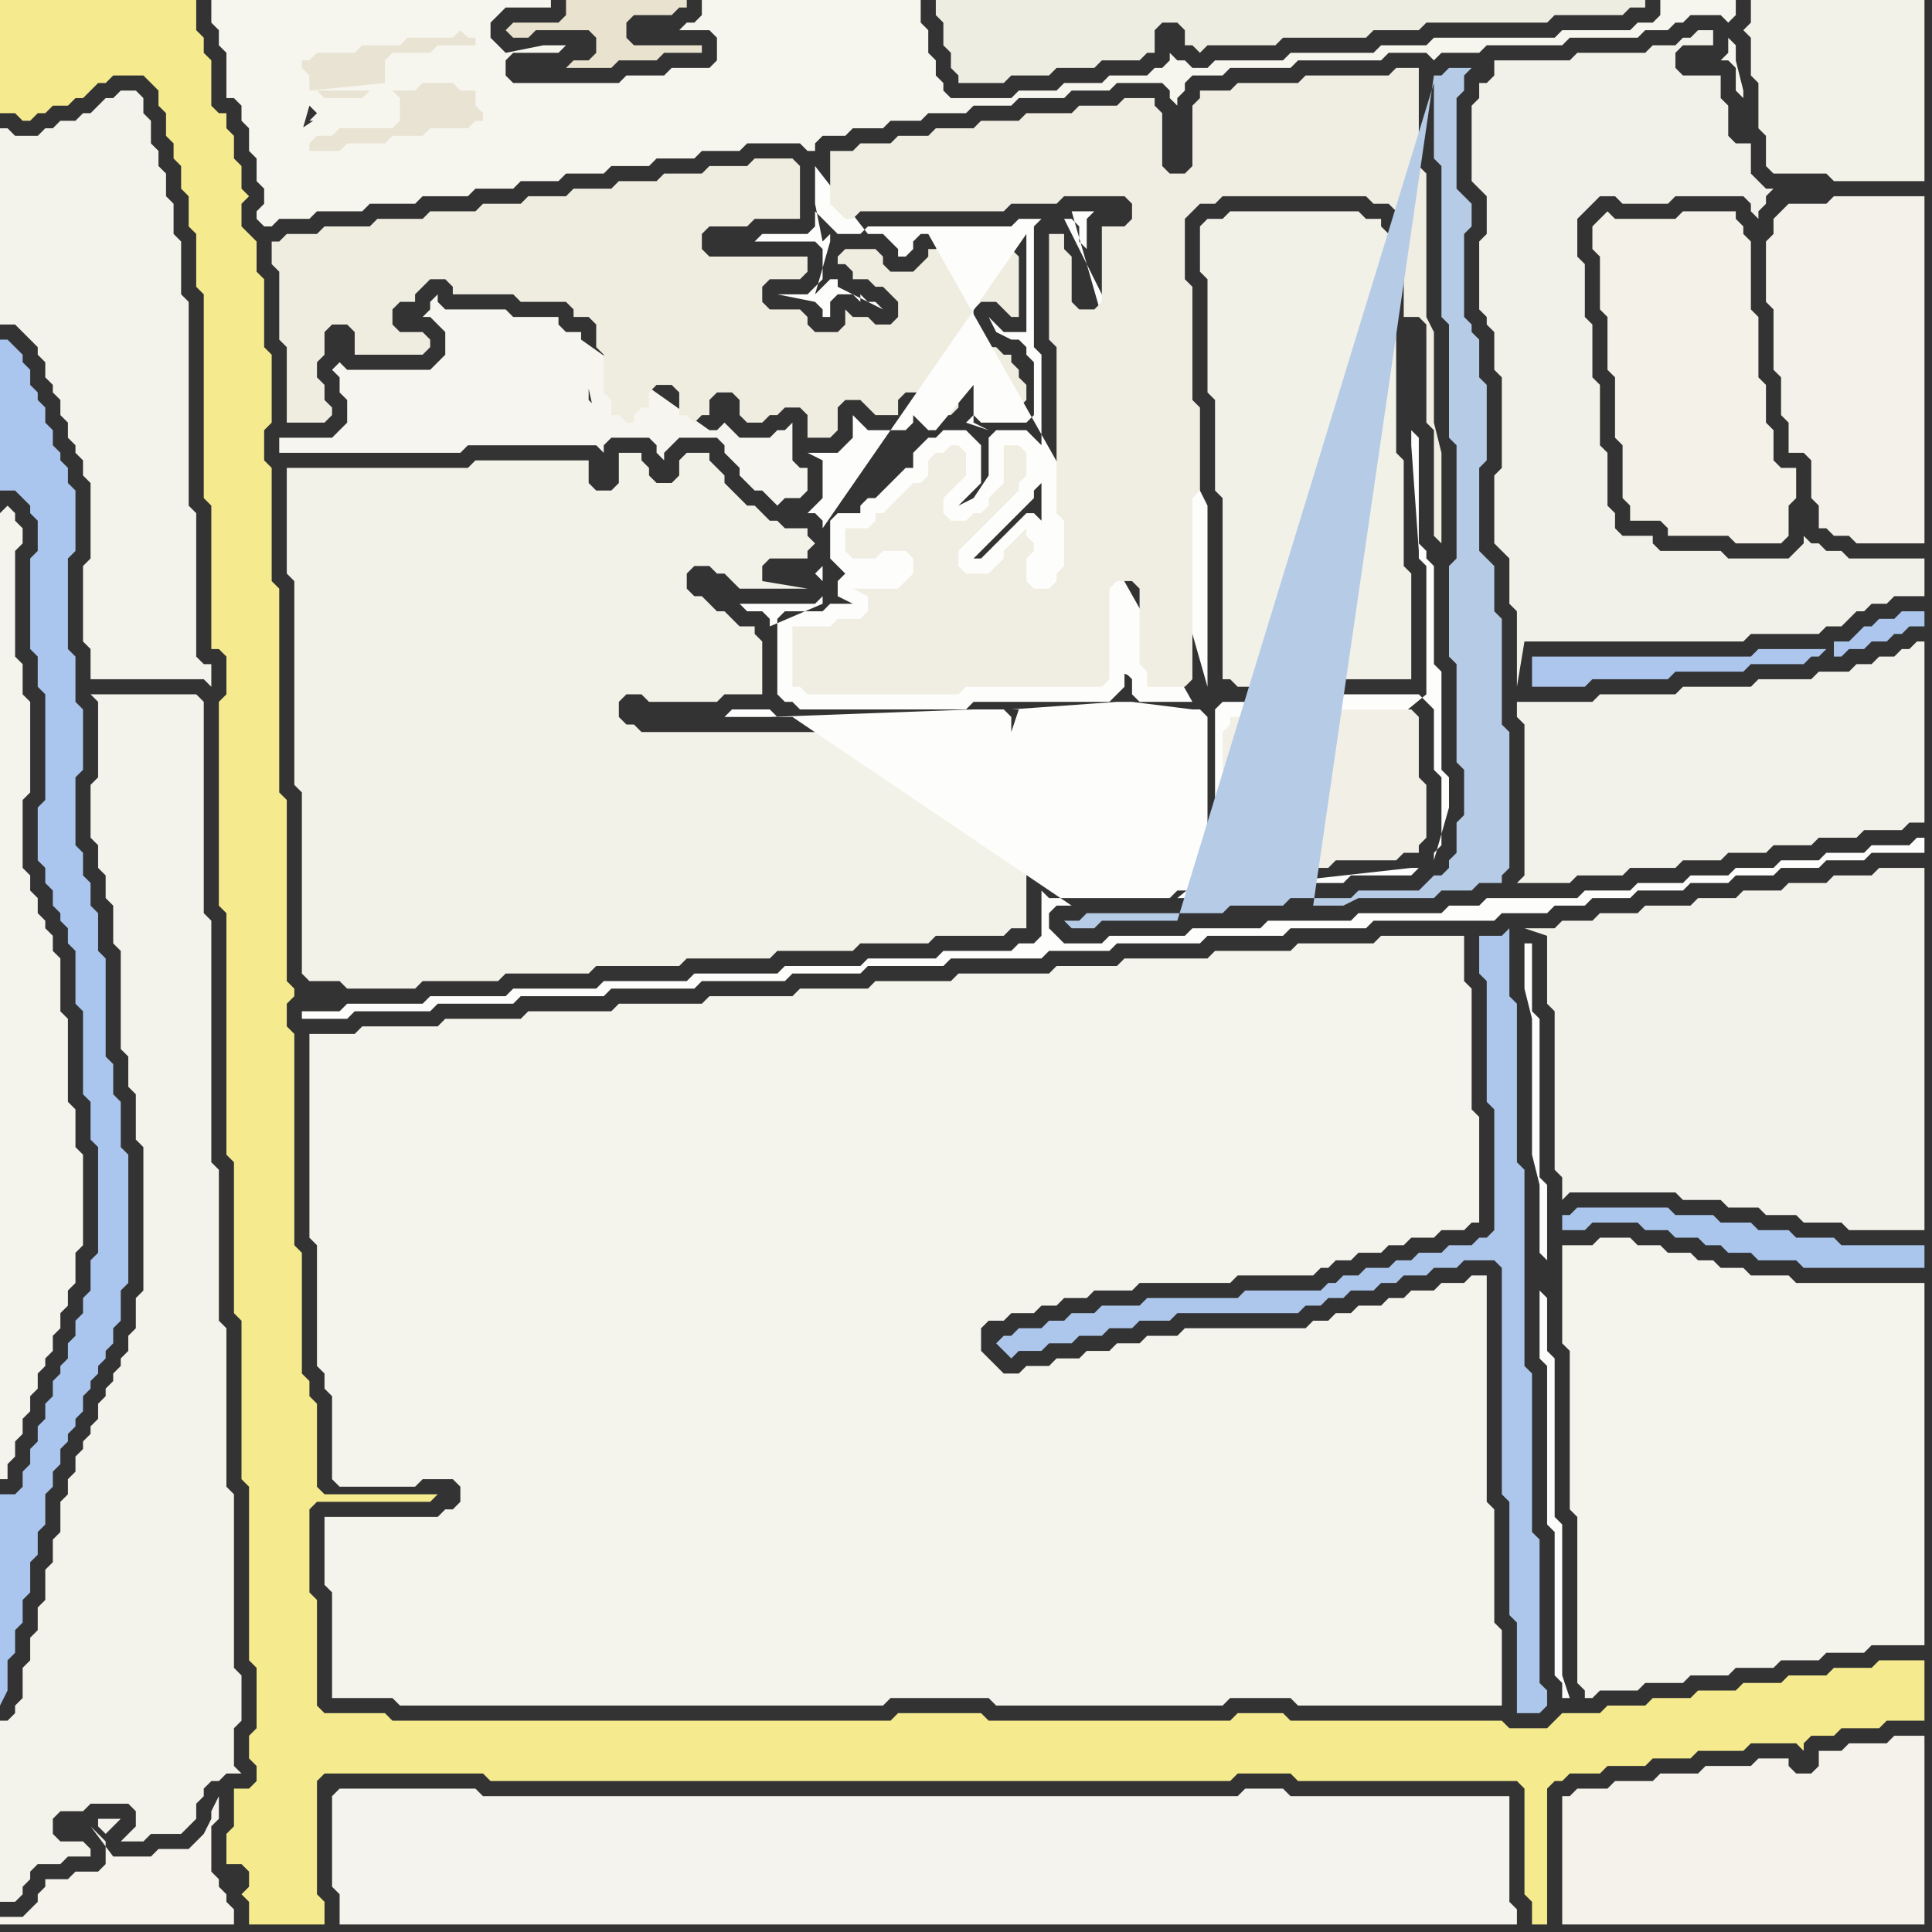 <svg width="256" height="256" xmlns="http://www.w3.org/2000/svg"><rect width="100%" height="100%" fill="#333333" stroke="none"/><script> 
var tempColor;
function hoverPath(evt){
obj = evt.target;
tempColor = obj.getAttribute("fill");
obj.setAttribute("fill","red");
//alert(tempColor);
//obj.setAttribute("stroke","red");}
function recoverPath(evt){
obj = evt.target;
obj.setAttribute("fill", tempColor);
//obj.setAttribute("stroke", tempColor);
}</script><path onmouseover="hoverPath(evt)" onmouseout="recoverPath(evt)" fill="rgb(244,243,236)" d="M  0,68l 0,128 1,0 0,-2 1,-1 0,-2 1,-1 0,-2 1,-1 0,-2 1,-1 0,-2 1,-1 0,-1 1,-1 0,-2 1,-1 0,-2 1,-1 0,-2 1,-1 0,-4 1,-1 0,-12 -1,-1 0,-5 -1,-1 0,-11 -1,-1 0,-7 -1,-1 0,-2 -1,-1 0,-1 -1,-1 0,-2 -1,-1 0,-2 -1,-1 0,-9 1,-1 0,-12 -1,-1 0,-4 -1,-1 0,-14 1,-1 0,-2 -1,-1 0,-1 -1,-1 -1,1Z"/>
<path onmouseover="hoverPath(evt)" onmouseout="recoverPath(evt)" fill="rgb(244,243,235)" d="M  13,92l -1,0 1,1 0,10 -1,1 0,7 1,1 0,3 1,1 0,3 1,1 0,5 1,1 0,13 1,1 0,4 1,1 0,6 1,1 0,19 -1,1 0,4 -1,1 0,2 -1,1 0,1 -1,1 0,1 -1,1 0,1 -1,1 0,2 -1,1 0,1 -1,1 0,1 -1,1 0,2 -1,1 0,2 -1,1 0,4 -1,1 0,3 -1,1 0,4 -1,1 0,3 -1,1 0,3 -1,1 0,4 -1,1 0,1 -1,1 -1,0 0,24 2,0 1,-1 0,-1 1,-1 0,-1 1,-1 3,0 1,-1 3,0 0,-1 -1,-1 -3,0 -1,-1 0,-2 1,-1 3,0 1,-1 5,0 1,1 0,2 -1,1 -1,1 3,0 1,-1 4,0 1,-1 1,-1 0,-2 1,-1 0,-1 1,-1 1,0 1,-1 2,0 -1,-1 0,-5 1,-1 0,-6 -1,-1 0,-23 -1,-1 0,-21 -1,-1 0,-20 -1,-1 0,-32 -1,-1 0,-28 -1,-1Z"/>
<path onmouseover="hoverPath(evt)" onmouseout="recoverPath(evt)" fill="rgb(243,242,233)" d="M  38,64l 0,12 1,1 0,27 1,1 0,24 1,1 4,0 1,1 9,0 1,-1 10,0 1,-1 11,0 1,-1 11,0 1,-1 11,0 1,-1 10,0 1,-1 9,0 1,-1 9,0 1,-1 2,0 0,-7 1,-1 2,0 1,1 0,1 14,0 1,-1 3,0 0,-1 1,-1 0,-1 -1,-1 0,-16 -1,0 -1,-1 -17,0 -1,1 -2,0 0,2 -1,1 -2,0 -1,-1 0,-2 -19,0 -1,1 -27,0 -1,-1 -1,0 -1,-1 0,-2 1,-1 2,0 1,1 9,0 1,-1 5,0 0,-7 -1,-1 0,-1 -2,0 -1,-1 -1,-1 -1,0 -1,-1 -1,-1 -1,0 -1,-1 0,-2 1,-1 2,0 1,1 1,0 1,1 1,1 9,0 -6,-1 0,-2 1,-1 5,0 0,-1 1,-1 -1,-1 0,-1 -3,0 -1,-1 -1,0 -1,-1 -1,-1 -1,0 -1,-1 -1,-1 -1,-1 0,-1 -1,-1 -1,-1 0,-1 -3,0 -1,1 0,2 -1,1 -2,0 -1,-1 0,-1 -1,-1 0,-1 -3,0 0,4 -1,1 -2,0 -1,-1 0,-3 -15,0 -1,1 -24,0Z"/>
<path onmouseover="hoverPath(evt)" onmouseout="recoverPath(evt)" fill="rgb(243,242,234)" d="M  206,123l -4,0 3,1 0,9 1,1 0,21 1,1 0,3 1,-1 14,0 1,1 5,0 1,1 4,0 1,1 4,0 1,1 5,0 1,1 10,0 0,-48 -6,0 -1,1 -5,0 -1,1 -5,0 -1,1 -5,0 -1,1 -5,0 -1,1 -6,0 -1,1 -5,0 -1,1 -4,0 -1,1Z"/>
<path onmouseover="hoverPath(evt)" onmouseout="recoverPath(evt)" fill="rgb(246,245,239)" d="M  77,45l 0,-1 -2,0 -1,-1 0,-1 -6,0 -1,-1 -8,0 -1,-1 0,-1 -1,1 0,1 -1,1 1,0 1,1 0,0 1,1 0,3 -1,1 -1,1 -11,0 -1,-1 0,0 -1,1 1,1 0,2 1,1 0,3 -1,1 -1,1 -7,0 0,2 24,0 1,-1 17,0 1,1 0,-1 1,-1 5,0 1,1 0,1 1,1 0,-1 1,-1 0,0 1,-1 5,0 1,1 0,1 1,1 1,1 0,1 1,1 1,1 1,0 1,1 1,1 1,-1 2,0 1,-1 0,-3 -1,0 -1,-1 0,-5 -1,1 -1,0 -1,1 -4,0 -1,-1 -1,-1 0,0 -1,1 -1,0 -17,-12 13,12 -1,0 -1,-1 -2,0 0,1 4,0 -13,-12 2,11 0,-2 -1,-1 0,-5 -1,-1 2,9 -2,-11Z"/>
<path onmouseover="hoverPath(evt)" onmouseout="recoverPath(evt)" fill="rgb(239,236,224)" d="M  106,25l 0,-3 -1,-1 -5,0 -1,1 -5,0 -1,1 -5,0 -1,1 -5,0 -1,1 -5,0 -1,1 -5,0 -1,1 -5,0 -1,1 -6,0 -1,1 -6,0 -1,1 -6,0 -1,1 -4,0 -1,1 -1,0 0,3 1,1 0,9 1,1 0,10 5,0 1,-1 0,-1 -1,-1 0,-2 -1,-1 0,-2 1,-1 0,-3 1,-1 2,0 1,1 0,3 9,0 1,-1 0,-1 -1,-1 -3,0 -1,-1 0,-2 1,-1 2,0 0,-1 1,-1 1,-1 2,0 1,1 0,1 8,0 1,1 6,0 1,1 0,1 2,0 1,1 0,3 1,1 0,5 1,1 0,2 1,0 1,1 1,0 0,-1 1,-1 1,0 0,-2 1,-1 2,0 1,1 0,3 1,0 1,1 1,-1 1,0 0,-2 1,-1 2,0 1,1 0,2 1,1 2,0 1,-1 1,0 1,-1 2,0 1,1 0,3 3,0 1,-1 0,-3 1,-1 2,0 1,1 1,1 3,0 0,-2 1,-1 2,0 1,1 0,1 1,1 2,0 1,-1 0,-4 1,-1 2,0 1,1 0,4 1,0 1,1 1,0 1,-1 1,-1 0,-2 -1,-1 0,-1 -1,-1 0,-1 -1,0 -1,-1 -1,0 -1,-1 0,-1 -1,-1 0,-2 1,-1 2,0 1,1 1,1 1,0 0,-8 -1,-1 0,-1 -9,0 -1,1 -1,0 0,1 -1,1 -1,1 -3,0 -1,-1 0,-1 -1,-1 -4,0 -1,1 0,1 1,0 1,1 0,1 2,0 1,1 1,0 1,1 1,1 0,2 -1,1 -2,0 -1,-1 -2,0 -1,-1 0,2 -1,1 -3,0 -1,-1 0,-1 -1,-1 -4,0 -1,-1 0,-2 1,-1 4,0 1,-1 0,-2 -13,0 -1,-1 0,-2 1,-1 5,0 1,-1 6,0Z"/>
<path onmouseover="hoverPath(evt)" onmouseout="recoverPath(evt)" fill="rgb(246,245,238)" d="M  123,5l 0,-1 -1,-1 0,-3 -29,0 0,2 -1,1 -1,0 -1,1 4,0 1,1 0,3 -1,1 -5,0 -1,1 -5,0 -1,1 -14,0 -1,-1 0,-2 1,-1 6,0 1,-1 -3,0 -5,1 -1,-1 -1,-1 0,-2 1,-1 0,0 1,-1 6,0 0,-1 -45,0 0,3 1,1 0,2 1,1 0,6 1,0 1,1 0,2 1,1 0,3 1,1 0,3 1,1 0,2 -1,1 0,1 1,1 1,0 1,-1 4,0 1,-1 6,0 1,-1 6,0 1,-1 6,0 1,-1 5,0 1,-1 5,0 1,-1 5,0 1,-1 5,0 1,-1 5,0 1,-1 5,0 1,-1 7,0 1,1 1,0 0,-1 1,-1 3,0 1,-1 4,0 1,-1 4,0 1,-1 5,0 1,-1 5,0 1,-1 6,0 1,-1 5,0 1,-1 6,0 1,1 0,1 1,1 0,-1 1,-1 0,-1 1,-1 4,0 1,-1 8,0 1,-1 11,0 1,-1 5,0 1,1 1,-1 5,0 1,-1 10,0 1,-1 9,0 1,-1 3,0 1,-1 1,0 1,-1 4,0 1,1 0,0 1,-1 0,-2 -10,0 0,2 -1,1 -2,0 -1,1 -9,0 -1,1 -16,0 -1,1 -6,0 -1,1 -11,0 -1,1 -9,0 -1,1 -2,0 -1,-1 -1,0 -1,-1 0,1 -1,1 -1,0 -1,1 -5,0 -1,1 -5,0 -1,1 -5,0 -1,1 -8,0 -1,-1 0,-1 -1,-1 0,-2 -1,-1 0,-2 -59,-2 -1,0 -1,-1 -2,0 -1,1 -6,0 -1,1 -5,0 -1,1 -5,0 -1,1 -1,0 -1,1 0,0 26,-4 59,2 -85,3 0,2 1,1 0,2 1,1 0,0 -2,-6 85,-3 -82,9 0,0 1,1 -1,1 2,0 1,-1 7,0 0,-1 -1,0 -7,1 -3,2 0,0 -1,1 0,3 2,-7 82,-9 -83,17 0,0 83,-17 -82,17 5,0 1,-1 5,0 1,-1 4,0 1,-1 5,0 1,-1 1,0 1,-1 0,0 -25,5 82,-17 -57,11 0,-2 -1,-1 0,-2 -1,-1 0,0 2,6 57,-11 106,0 0,2 -1,1 1,0 1,1 0,3 1,1 0,-1 -1,-4 0,-2 -1,-1 -106,0 -60,3 -4,0 -1,1 -5,0 0,1 1,0 5,-1 2,0 1,1 1,-2 60,-3Z"/>
<path onmouseover="hoverPath(evt)" onmouseout="recoverPath(evt)" fill="rgb(253,253,252)" d="M  158,93l -7,0 -1,-1 0,-2 -1,-1 0,2 -1,1 -1,1 -18,0 -1,1 -22,0 -1,-1 -1,0 -1,-1 0,-10 1,-1 5,0 1,-1 3,0 -2,-1 0,-2 1,-1 0,0 -1,-1 -1,-1 0,-5 1,-1 3,0 0,-1 1,-1 1,0 2,-2 1,-1 1,-1 1,0 0,-2 1,-1 1,-1 1,0 1,-1 3,0 1,1 0,0 1,1 0,5 -1,1 -1,1 -1,1 2,-1 2,-3 0,-5 1,-1 4,0 1,1 0,0 1,1 0,5 -1,1 0,1 -1,1 -1,1 -1,1 -1,1 -1,1 -1,1 -2,2 1,0 1,-1 0,0 5,-5 1,0 1,1 0,1 1,1 0,3 -1,1 0,-28 -1,-1 0,-16 1,-1 -3,0 -1,1 -19,0 -1,1 -3,0 -1,-1 -1,-1 -1,-1 0,2 -1,1 -6,0 -1,1 8,0 1,1 0,4 -1,1 0,0 -1,1 -4,0 5,1 0,0 1,1 0,1 1,0 0,-2 1,-1 2,0 1,1 0,-1 1,1 1,0 1,1 -6,-3 0,-1 -1,0 -2,2 2,-7 0,-1 -1,1 -1,-5 0,-5 7,9 2,0 1,1 1,1 0,1 1,0 1,-1 0,-1 1,-1 1,0 35,62 -22,-62 0,13 -3,0 -1,-1 -1,-1 1,2 0,0 2,1 1,0 1,1 0,1 1,1 0,7 -1,1 -6,0 -1,-1 0,0 -1,1 3,1 0,0 -2,-1 0,-5 -5,6 -1,0 -1,-1 -1,-1 0,1 -1,1 -5,0 -1,-1 -1,-1 0,3 -1,1 -1,1 -4,0 2,1 0,5 -1,1 -1,1 1,0 1,1 0,1 27,-39 22,62 -49,-19 0,1 -1,1 0,0 1,1 0,2 -1,1 -10,0 1,1 2,0 1,1 0,1 7,-3 0,-6 49,19 -53,2 -2,0 -1,-1 -5,0 -1,1 6,0 27,-1 4,0 1,1 0,2 1,-3 -1,0 14,-1 2,0 8,1 1,0 1,1 0,16 1,1 0,3 -1,1 0,1 -1,1 -3,0 -1,1 -16,0 -1,-1 0,6 -1,1 -2,0 -1,1 -9,0 -1,1 -9,0 -1,1 -10,0 -1,1 -11,0 -1,1 -11,0 -1,1 -11,0 -1,1 -10,0 -1,1 -10,0 -1,1 -5,0 0,1 6,0 1,-1 10,0 1,-1 10,0 1,-1 11,0 1,-1 11,0 1,-1 11,0 1,-1 9,0 1,-1 10,0 1,-1 12,0 1,-1 8,0 1,-1 11,0 1,-1 10,0 1,-1 10,0 1,-1 16,0 1,-1 6,0 1,-1 4,0 1,-1 5,0 1,-1 6,0 1,-1 5,0 1,-1 5,0 1,-1 5,0 1,-1 5,0 1,-1 7,0 0,-2 -1,0 -1,1 -5,0 -1,1 -5,0 -1,1 -5,0 -1,1 -5,0 -1,1 -5,0 -1,1 -6,0 -1,1 -6,0 -1,1 -12,0 -1,1 -4,0 -1,1 -11,0 -1,1 -11,0 -1,1 -9,0 -1,1 -10,0 -1,1 -5,0 -1,-1 -1,-1 0,-2 1,-1 2,0 -37,-25 53,-2 -2,26 5,0 1,-1 7,0 1,-1 8,0 1,-1 8,0 1,-1 -1,0 -9,1 -9,1 -7,0 -1,-1 0,-22 1,-1 11,0 1,-1 14,0 1,1 0,0 1,1 0,8 1,1 0,9 -1,1 0,1 2,-7 0,-4 -1,-1 0,-13 -1,-1 0,-13 -1,-1 0,-1 -1,-1 0,-14 -1,-1 0,2 1,14 0,1 1,1 0,17 -33,27 2,-26 2,-2 0,-24 -19,-38 1,0 1,1 0,2 1,1 0,-4 1,-1 -3,0 18,63 -2,2 -41,-17 1,0 1,-1Z"/>
<path onmouseover="hoverPath(evt)" onmouseout="recoverPath(evt)" fill="rgb(241,239,230)" d="M  188,97l 0,-2 -1,-1 -12,0 -1,1 -11,0 0,1 -1,1 0,5 1,1 0,12 1,1 2,0 1,-1 9,0 1,-1 8,0 1,-1 2,0 0,-1 1,-1 0,-7 -1,-1Z"/>
<path onmouseover="hoverPath(evt)" onmouseout="recoverPath(evt)" fill="rgb(171,198,237)" d="M  208,161l -1,0 0,2 3,0 1,-1 6,0 1,1 3,0 1,1 3,0 1,1 2,0 1,1 3,0 1,1 5,0 1,1 16,0 0,-3 -11,0 -1,-1 -5,0 -1,-1 -4,0 -1,-1 -4,0 -1,-1 -5,0 -1,-1 -12,0 -1,1Z"/>
<path onmouseover="hoverPath(evt)" onmouseout="recoverPath(evt)" fill="rgb(243,241,233)" d="M  236,28l 0,0 -1,1 0,2 -1,1 0,8 1,1 0,8 1,1 0,5 1,1 0,4 2,0 1,1 0,5 1,1 0,3 1,0 1,1 2,0 1,1 9,0 0,-46 -12,0 -1,1 -5,0 -1,1Z"/>
<path onmouseover="hoverPath(evt)" onmouseout="recoverPath(evt)" fill="rgb(245,243,236)" d="M  12,242l 0,0 1,1 0,0 1,1 0,3 -1,1 -3,0 -1,1 -3,0 0,1 -1,1 0,1 -1,1 -1,1 -3,0 0,1 31,0 0,-2 -1,-1 0,-1 -1,-1 0,-1 -1,-1 0,-6 1,-1 0,-3 -1,2 0,1 -1,2 -1,1 -1,1 -4,0 -1,1 -5,0 -3,-4 2,1 1,-1 1,-1 -3,0 0,1 1,1 -2,-1Z"/>
<path onmouseover="hoverPath(evt)" onmouseout="recoverPath(evt)" fill="rgb(245,235,142)" d="M  19,10l 0,0 1,1 1,1 0,2 1,1 0,3 1,1 0,2 1,1 0,3 1,1 0,4 1,1 0,7 1,1 0,27 1,1 0,19 1,0 1,1 0,5 -1,1 0,27 1,1 0,32 1,1 0,20 1,1 0,21 1,1 0,23 1,1 0,8 -1,1 0,3 1,1 0,2 -1,1 -2,0 0,5 -1,1 0,4 2,0 1,1 0,2 -1,1 1,1 0,3 10,0 0,-3 -1,-1 0,-15 1,-1 21,0 1,1 98,0 1,-1 7,0 1,1 29,0 1,1 0,14 1,1 0,3 2,0 0,-18 1,-1 1,0 1,-1 4,0 1,-1 5,0 1,-1 5,0 1,-1 6,0 1,-1 6,0 1,1 0,-1 1,-1 3,0 1,-1 5,0 1,-1 5,0 0,-8 -6,0 -1,1 -5,0 -1,1 -5,0 -1,1 -5,0 -1,1 -5,0 -1,1 -5,0 -1,1 -5,0 -1,1 -5,0 -2,2 -5,0 -1,-1 -28,0 -1,-1 -6,0 -1,1 -32,0 -1,-1 -11,0 -1,1 -66,0 -1,-1 -8,0 -1,-1 0,-14 -1,-1 0,-11 1,-1 15,0 1,-1 -15,0 -1,-1 0,-11 -1,-1 0,-2 -1,-1 0,-16 -1,-1 0,-28 -1,-1 0,-3 1,-1 0,-1 -1,-1 0,-24 -1,-1 0,-27 -1,-1 0,-15 -1,-1 0,-4 1,-1 0,-9 -1,-1 0,-9 -1,-1 0,-4 -1,-1 -1,-1 0,-3 1,-1 -1,-1 0,-3 -1,-1 0,-3 -1,-1 0,-2 -1,0 -1,-1 0,-6 -1,-1 0,-2 -1,-1 0,-4 -26,0 0,15 2,0 1,1 1,0 1,-1 1,0 1,-1 2,0 1,-1 1,0 2,-2 1,0 1,-1 4,0 21,122 0,0 -21,-122Z"/>
<path onmouseover="hoverPath(evt)" onmouseout="recoverPath(evt)" fill="rgb(244,243,237)" d="M  44,238l 0,12 1,1 0,4 156,0 0,-2 -1,-1 0,-14 -29,0 -1,-1 -5,0 -1,1 -100,0 -1,-1 -18,0 -1,1Z"/>
<path onmouseover="hoverPath(evt)" onmouseout="recoverPath(evt)" fill="rgb(173,199,236)" d="M  132,178l 0,0 1,1 1,1 1,-1 3,0 1,-1 3,0 1,-1 3,0 1,-1 3,0 1,-1 4,0 1,-1 16,0 1,-1 2,0 1,-1 2,0 1,-1 3,0 1,-1 2,0 1,-1 3,0 1,-1 3,0 1,-1 4,0 1,1 0,30 1,1 0,15 1,1 0,12 3,0 1,-1 0,-2 -1,-1 0,-19 -1,-1 0,-21 -1,-1 0,-26 -1,-1 0,-21 -1,-1 0,-9 -1,1 -3,0 0,5 1,1 0,16 1,1 0,16 -1,1 -1,0 -1,1 -3,0 -1,1 -3,0 -1,1 -2,0 -1,1 -3,0 -1,1 -2,0 -1,1 -1,0 -1,1 -10,0 -1,1 -12,0 -1,1 -5,0 -1,1 -3,0 -1,1 -2,0 -1,1 -3,0 -1,1 -1,0 -1,1Z"/>
<path onmouseover="hoverPath(evt)" onmouseout="recoverPath(evt)" fill="rgb(240,237,226)" d="M  159,60l 0,-6 -1,-1 0,-15 -1,-1 0,-8 2,-2 2,0 1,-1 19,0 1,1 2,0 1,1 0,1 1,1 0,12 2,0 1,1 0,13 1,1 0,14 1,1 0,-12 -1,-4 0,-12 -1,-2 0,-19 -1,-1 0,-13 -3,0 -1,1 -11,0 -1,1 -8,0 -1,1 -4,0 0,1 -1,1 0,8 -1,1 -2,0 -1,-1 0,-7 -1,-1 0,-1 -4,0 -1,1 -5,0 -1,1 -6,0 -1,1 -5,0 -1,1 -5,0 -1,1 -4,0 -1,1 -4,0 -1,1 -3,0 0,7 1,1 0,0 1,1 1,0 1,-1 19,0 1,-1 6,0 1,-1 8,0 1,1 0,2 -1,1 -3,0 0,10 -1,1 -2,0 -1,-1 0,-6 -1,-1 0,-2 -2,0 0,14 1,1 0,22 1,1 0,6 -1,1 0,1 -1,1 -2,0 -1,-1 0,-3 1,-1 0,-1 -1,-1 0,-1 -1,1 -1,1 -1,1 0,1 -1,1 -1,1 -3,0 -1,-1 0,-2 1,-1 1,-1 1,-1 1,-1 1,-1 1,-1 1,-1 1,-1 0,-1 1,-1 0,-3 -1,-1 -2,0 0,5 -1,1 -1,1 0,1 -1,1 -1,0 -1,1 -2,0 -1,-1 0,-2 1,-1 1,-1 1,-1 0,-3 -1,-1 -1,0 -1,1 -1,0 -1,1 0,2 -1,1 -1,0 -1,1 -1,1 -1,1 -1,1 -1,0 0,1 -1,1 -3,0 0,3 1,1 3,0 1,-1 3,0 1,1 0,2 -1,1 -1,1 -6,0 2,1 0,2 -1,1 -3,0 -1,1 -5,0 0,8 1,0 1,1 20,0 1,-1 18,0 1,-1 0,-12 1,-1 2,0 1,1 0,10 1,1 0,2 5,0 1,-1 0,-24 1,-1Z"/>
<path onmouseover="hoverPath(evt)" onmouseout="recoverPath(evt)" fill="rgb(242,241,233)" d="M  198,10l -1,1 -1,0 0,2 -1,1 0,10 1,1 0,0 1,1 0,5 -1,1 0,9 1,1 0,1 1,1 0,5 1,1 0,12 -1,1 0,9 1,1 1,1 0,6 1,1 0,10 1,-6 29,0 1,-1 9,0 1,-1 2,0 1,-1 1,-1 1,0 1,-1 2,0 1,-1 4,0 0,-5 -10,0 -1,-1 -2,0 -1,-1 -1,0 -1,-1 0,1 -1,1 -1,1 -8,0 -1,-1 -8,0 -1,-1 0,-1 -4,0 -1,-1 0,-2 -1,-1 0,-7 -1,-1 0,-8 -1,-1 0,-7 -1,-1 0,-7 -1,-1 0,-5 1,-1 1,-1 1,-1 2,0 1,1 6,0 1,-1 9,0 1,1 0,1 1,1 0,-1 1,-1 0,-1 1,-1 -1,0 -1,-1 -1,-1 0,-4 -2,0 -1,-1 0,-4 -1,-1 0,-3 -5,0 -1,-1 0,-2 1,-1 4,0 0,-2 -2,0 -1,1 -1,0 -1,1 -3,0 -1,1 -9,0 -1,1 -10,0Z"/>
<path onmouseover="hoverPath(evt)" onmouseout="recoverPath(evt)" fill="rgb(243,242,234)" d="M  204,93l -3,0 0,2 1,1 0,20 -1,1 7,0 1,-1 6,0 1,-1 6,0 1,-1 5,0 1,-1 5,0 1,-1 5,0 1,-1 5,0 1,-1 5,0 1,-1 2,0 0,-24 -1,0 -1,1 -1,0 -1,1 -2,0 -1,1 -2,0 -1,1 -4,0 -1,1 -7,0 -1,1 -9,0 -1,1 -10,0 -1,1Z"/>
<path onmouseover="hoverPath(evt)" onmouseout="recoverPath(evt)" fill="rgb(244,242,234)" d="M  208,238l -1,0 0,17 48,0 0,-25 -4,0 -1,1 -5,0 -1,1 -3,0 0,2 -1,1 -2,0 -1,-1 0,-1 -4,0 -1,1 -6,0 -1,1 -5,0 -1,1 -5,0 -1,1 -4,0 -1,1Z"/>
<path onmouseover="hoverPath(evt)" onmouseout="recoverPath(evt)" fill="rgb(244,243,236)" d="M  208,165l -1,0 0,13 1,1 0,21 1,1 0,22 1,1 0,1 1,0 1,-1 5,0 1,-1 5,0 1,-1 5,0 1,-1 5,0 1,-1 5,0 1,-1 5,0 1,-1 7,0 0,-48 -17,0 -1,-1 -5,0 -1,-1 -3,0 -1,-1 -2,0 -1,-1 -3,0 -1,-1 -3,0 -1,-1 -4,0 -1,1Z"/>
<path onmouseover="hoverPath(evt)" onmouseout="recoverPath(evt)" fill="rgb(172,198,237)" d="M  242,86l -9,0 -1,1 -29,0 0,4 7,0 1,-1 10,0 1,-1 9,0 1,-1 7,0 1,-1 1,0 1,-1 1,1 1,0 1,-1 2,0 1,-1 2,0 1,-1 1,0 1,-1 2,0 0,-2 -3,0 -1,1 -2,0 -1,1 -1,0 -1,1 -1,1 -2,0 0,2 -1,-1Z"/>
<path onmouseover="hoverPath(evt)" onmouseout="recoverPath(evt)" fill="rgb(244,243,235)" d="M  0,19l 0,24 2,0 1,1 1,1 1,1 0,1 1,1 0,2 1,1 0,1 1,1 0,2 1,1 0,2 1,1 0,1 1,1 0,2 1,1 0,10 -1,1 0,10 1,1 0,4 15,0 1,1 0,-3 -1,0 -1,-1 0,-19 -1,-1 0,-27 -1,-1 0,-7 -1,-1 0,-4 -1,-1 0,-3 -1,-1 0,-2 -1,-1 0,-3 -1,-1 0,-2 -1,-1 -2,0 -1,1 -1,0 -1,1 -1,1 -1,0 -1,1 -2,0 -1,1 -1,0 -1,1 -3,0 -1,-1 -1,0Z"/>
<path onmouseover="hoverPath(evt)" onmouseout="recoverPath(evt)" fill="rgb(171,198,238)" d="M  0,47l 0,18 2,0 1,1 1,1 0,1 1,1 0,4 -1,1 0,12 1,1 0,4 1,1 0,14 -1,1 0,7 1,1 0,2 1,1 0,2 1,1 0,1 1,1 0,2 1,1 0,7 1,1 0,11 1,1 0,5 1,1 0,14 -1,1 0,4 -1,1 0,2 -1,1 0,2 -1,1 0,2 -1,1 0,1 -1,1 0,2 -1,1 0,2 -1,1 0,2 -1,1 0,2 -1,1 0,2 -1,1 -2,0 0,28 1,-2 0,-4 1,-1 0,-3 1,-1 0,-3 1,-1 0,-4 1,-1 0,-3 1,-1 0,-4 1,-1 0,-2 1,-1 0,-2 1,-1 0,-1 1,-1 0,-1 1,-1 0,-2 1,-1 0,-1 1,-1 0,-1 1,-1 0,-1 1,-1 0,-2 1,-1 0,-4 1,-1 0,-17 -1,-1 0,-6 -1,-1 0,-4 -1,-1 0,-13 -1,-1 0,-5 -1,-1 0,-3 -1,-1 0,-3 -1,-1 0,-9 1,-1 0,-8 -1,-1 0,-6 -1,-1 0,-12 1,-1 0,-8 -1,-1 0,-2 -1,-1 0,-1 -1,-1 0,-2 -1,-1 0,-2 -1,-1 0,-1 -1,-1 0,-2 -1,-1 0,-1 -1,-1 -1,-1 -1,0Z"/>
<path onmouseover="hoverPath(evt)" onmouseout="recoverPath(evt)" fill="rgb(232,227,210)" d="M  42,12l 0,0 1,1 5,0 1,-1 3,0 1,1 0,3 -1,1 -7,0 -1,1 -2,0 -1,1 0,1 4,0 1,-1 5,0 1,-1 4,0 1,-1 5,0 1,-1 1,0 0,-1 -1,-1 0,-2 -2,0 -1,-1 -4,0 -1,1 -13,0 9,-1 0,-3 1,-1 5,0 1,-1 5,0 0,-1 -1,0 -1,-1 -1,1 -6,0 -1,1 -5,0 -1,1 -5,0 -1,1 -1,0 0,1 1,1 0,2 10,-1 -9,1Z"/>
<path onmouseover="hoverPath(evt)" onmouseout="recoverPath(evt)" fill="rgb(244,243,236)" d="M  43,203l 0,7 1,1 0,14 8,0 1,1 64,0 1,-1 13,0 1,1 30,0 1,-1 8,0 1,1 27,0 0,-10 -1,-1 0,-15 -1,-1 0,-30 -2,0 -1,1 -3,0 -1,1 -3,0 -1,1 -2,0 -1,1 -3,0 -1,1 -2,0 -1,1 -2,0 -1,1 -16,0 -1,1 -4,0 -1,1 -3,0 -1,1 -3,0 -1,1 -3,0 -1,1 -3,0 -1,1 -2,0 -1,-1 -1,-1 -1,-1 0,-3 1,-1 2,0 1,-1 3,0 1,-1 2,0 1,-1 3,0 1,-1 5,0 1,-1 12,0 1,-1 10,0 1,-1 1,0 1,-1 2,0 1,-1 3,0 1,-1 2,0 1,-1 3,0 1,-1 3,0 1,-1 1,0 0,-14 -1,-1 0,-16 -1,-1 0,-6 -11,0 -1,1 -10,0 -1,1 -10,0 -1,1 -11,0 -1,1 -8,0 -1,1 -12,0 -1,1 -10,0 -1,1 -9,0 -1,1 -11,0 -1,1 -11,0 -1,1 -11,0 -1,1 -10,0 -1,1 -10,0 -1,1 -6,0 0,27 1,1 0,16 1,1 0,2 1,1 0,11 1,1 10,0 1,-1 4,0 1,1 0,2 -1,1 -1,0 -1,1 -15,0Z"/>
<path onmouseover="hoverPath(evt)" onmouseout="recoverPath(evt)" fill="rgb(232,226,207)" d="M  85,6l -1,0 -1,-1 0,-2 1,-1 5,0 1,-1 1,0 0,-1 -16,0 0,2 -1,1 -6,0 -1,1 1,1 2,0 1,-1 7,0 1,1 0,2 -1,1 -2,0 -1,1 6,0 1,-1 5,0 1,-1 5,0 0,-1Z"/>
<path onmouseover="hoverPath(evt)" onmouseout="recoverPath(evt)" fill="rgb(238,237,226)" d="M  126,7l 0,2 1,1 0,1 6,0 1,-1 5,0 1,-1 5,0 1,-1 5,0 1,-1 1,0 0,-3 1,-1 2,0 1,1 0,2 1,0 1,1 1,-1 9,0 1,-1 11,0 1,-1 6,0 1,-1 16,0 1,-1 9,0 1,-1 2,0 0,-1 -94,0 0,2 1,1 0,3 1,1Z"/>
<path onmouseover="hoverPath(evt)" onmouseout="recoverPath(evt)" fill="rgb(242,241,232)" d="M  160,29l 0,0 -1,1 0,6 1,1 0,15 1,1 0,12 1,1 0,24 1,0 1,1 5,0 1,-1 17,0 0,-14 -1,-1 0,-14 -1,-1 0,-16 -1,-1 0,-12 -1,-1 0,-1 -2,0 -1,-1 -17,0 -1,1Z"/>
<path onmouseover="hoverPath(evt)" onmouseout="recoverPath(evt)" fill="rgb(181,203,230)" d="M  190,11l 0,10 1,1 0,20 1,1 0,15 1,1 0,15 -1,1 0,12 1,1 0,13 1,1 0,6 -1,1 0,4 -1,1 0,1 -1,1 -1,0 -1,1 -1,1 -8,0 -1,1 -8,0 -1,1 -7,0 -1,1 -18,0 -1,1 -2,0 1,1 3,0 1,-1 10,0 34,-111 -16,109 4,0 2,-1 10,0 1,-1 4,0 1,-1 3,0 0,-1 1,-1 0,-18 -1,-1 0,-14 -1,-1 0,-6 -1,-1 -1,-1 0,-11 1,-1 0,-10 -1,-1 0,-5 -1,-1 0,-1 -1,-1 0,-11 1,-1 0,-3 -1,-1 -1,-1 0,-12 1,-1 0,-2 1,-1 -3,0 -1,1 -1,0 -16,110 16,-109Z"/>
<path onmouseover="hoverPath(evt)" onmouseout="recoverPath(evt)" fill="rgb(252,252,250)" d="M  205,167l 0,-10 -1,-1 0,-21 -1,-1 0,-9 -1,0 0,6 1,4 0,18 1,4 0,9 1,1 -1,4 0,9 1,1 0,21 1,1 0,19 1,1 0,2 1,0 -1,-3 0,-20 -1,-1 0,-21 -1,-1 0,-7 -1,-1 1,-4Z"/>
<path onmouseover="hoverPath(evt)" onmouseout="recoverPath(evt)" fill="rgb(243,241,232)" d="M  214,29l 0,0 -1,-1 -2,2 0,3 1,1 0,7 1,1 0,7 1,1 0,8 1,1 0,7 1,1 0,2 4,0 1,1 0,1 8,0 1,1 6,0 1,-1 0,-4 1,-1 0,-4 -2,0 -1,-1 0,-4 -1,-1 0,-5 -1,-1 0,-8 -1,-1 0,-9 -1,-1 0,-1 -1,-1 0,-1 -7,0 -1,1Z"/>
<path onmouseover="hoverPath(evt)" onmouseout="recoverPath(evt)" fill="rgb(243,242,233)" d="M  232,3l -1,1 1,1 0,5 1,1 0,6 1,1 0,4 1,1 7,0 1,1 12,0 0,-24 -23,0Z"/>
</svg>